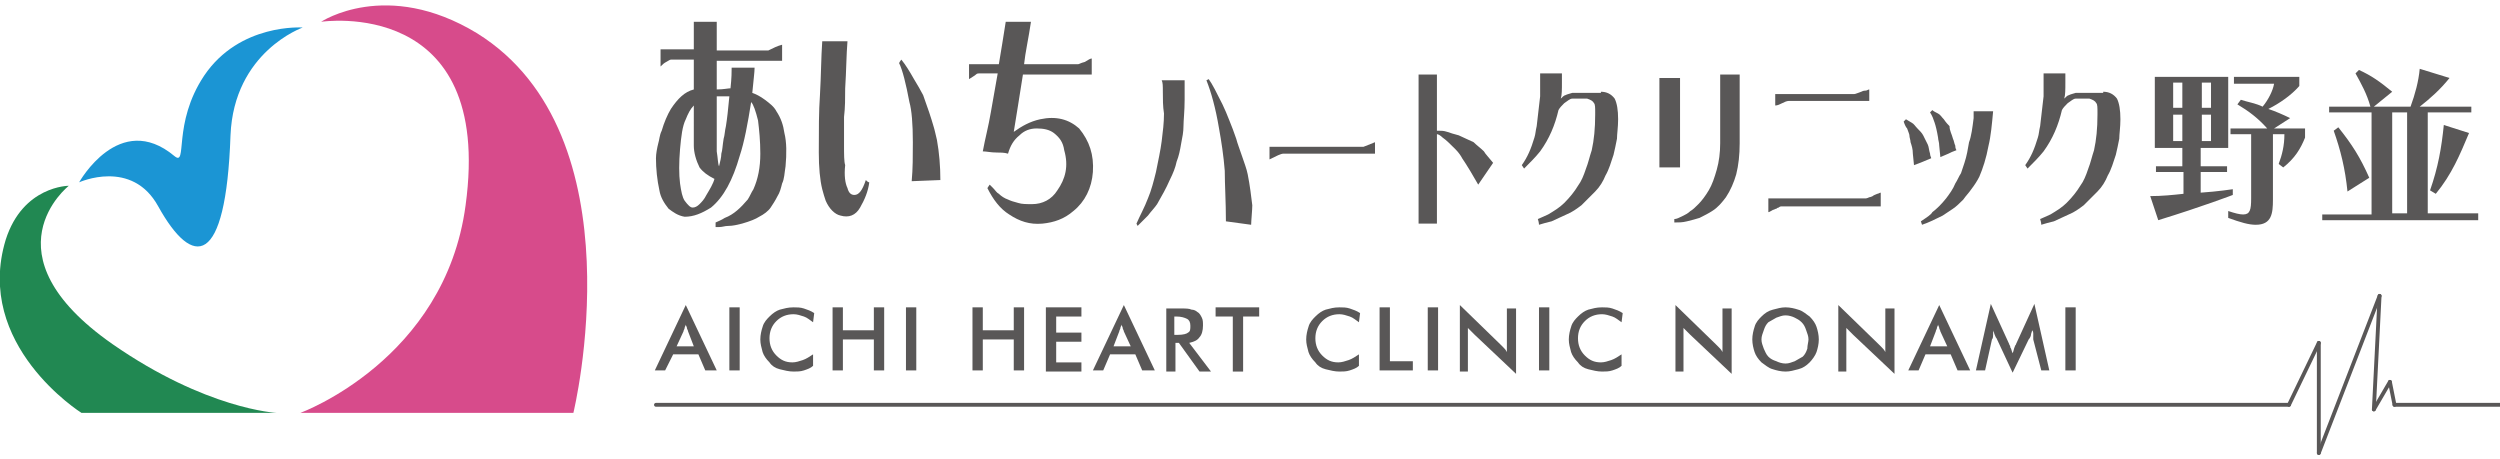<?xml version="1.0" encoding="utf-8"?>
<!-- Generator: Adobe Illustrator 28.1.0, SVG Export Plug-In . SVG Version: 6.00 Build 0)  -->
<svg version="1.1" id="_レイヤー_1" xmlns="http://www.w3.org/2000/svg" xmlns:xlink="http://www.w3.org/1999/xlink" x="0px"
	 y="0px" viewBox="0 0 218 40" style="enable-background:new 0 0 218 40;" xml:space="preserve">
<style type="text/css">
	.st0{fill:#595757;}
	.st1{fill:none;stroke:#595757;stroke-width:0.337;stroke-linecap:round;stroke-linejoin:round;stroke-miterlimit:10;}
	.st2{fill:#1B95D4;}
	.st3{fill:#218852;}
	.st4{fill:#D74B8B;}
</style>
<g>
	<g>
		<path class="st0" d="M61.5,32.3l-0.6-1.4h-2.2L58,32.3h-0.9l2.7-5.7l2.7,5.7H61.5z M59,30.2h1.5L60,28.9c0-0.1-0.1-0.2-0.1-0.3
			c0-0.1-0.1-0.2-0.1-0.3c0,0.1-0.1,0.2-0.1,0.3c0,0.1-0.1,0.2-0.1,0.3L59,30.2z"/>
		<path class="st0" d="M63.6,32.3v-5.5h0.9v5.5H63.6z"/>
		<path class="st0" d="M70.9,28.1c-0.3-0.2-0.5-0.4-0.8-0.5c-0.3-0.1-0.6-0.2-0.9-0.2c-0.6,0-1.1,0.2-1.5,0.6
			c-0.4,0.4-0.6,0.9-0.6,1.5c0,0.6,0.2,1.1,0.6,1.5c0.4,0.4,0.8,0.6,1.4,0.6c0.3,0,0.6-0.1,0.9-0.2c0.3-0.1,0.6-0.3,0.9-0.5v1
			c-0.2,0.2-0.5,0.3-0.8,0.4c-0.3,0.1-0.6,0.1-0.9,0.1c-0.4,0-0.8-0.1-1.2-0.2c-0.4-0.1-0.7-0.3-0.9-0.6c-0.3-0.3-0.5-0.6-0.6-0.9
			c-0.1-0.4-0.2-0.7-0.2-1.1c0-0.4,0.1-0.8,0.2-1.1c0.1-0.4,0.4-0.7,0.6-0.9c0.3-0.3,0.6-0.5,0.9-0.6c0.4-0.1,0.7-0.2,1.2-0.2
			c0.3,0,0.6,0,0.9,0.1c0.3,0.1,0.6,0.2,0.9,0.4L70.9,28.1z"/>
		<path class="st0" d="M72.6,32.3v-5.5h0.9v2h2.7v-2h0.9v5.5h-0.9v-2.7h-2.7v2.7H72.6z"/>
		<path class="st0" d="M79,32.3v-5.5h0.9v5.5H79z"/>
		<path class="st0" d="M84.8,32.3v-5.5h0.9v2h2.7v-2h0.9v5.5h-0.9v-2.7h-2.7v2.7H84.8z"/>
		<path class="st0" d="M91.2,32.3v-5.5h3.1v0.8h-2.2v1.4h2.2v0.8h-2.2v1.8h2.2v0.8H91.2z"/>
		<path class="st0" d="M99.6,32.3l-0.6-1.4h-2.2l-0.6,1.4h-0.9l2.7-5.7l2.7,5.7H99.6z M97.1,30.2h1.5L98,28.9c0-0.1-0.1-0.2-0.1-0.3
			c0-0.1-0.1-0.2-0.1-0.3c0,0.1-0.1,0.2-0.1,0.3c0,0.1-0.1,0.2-0.1,0.3L97.1,30.2z"/>
		<path class="st0" d="M102.5,29.9v2.5h-0.8v-5.5h1.3c0.4,0,0.7,0,0.9,0.1c0.2,0,0.4,0.1,0.5,0.2c0.2,0.1,0.3,0.3,0.4,0.5
			c0.1,0.2,0.1,0.4,0.1,0.7c0,0.4-0.1,0.8-0.3,1c-0.2,0.3-0.5,0.4-0.9,0.5l1.9,2.5h-1l-1.8-2.5H102.5z M102.5,29.2h0.2
			c0.5,0,0.8-0.1,0.9-0.2c0.2-0.1,0.2-0.3,0.2-0.6c0-0.3-0.1-0.5-0.3-0.6c-0.2-0.1-0.5-0.2-0.9-0.2h-0.2V29.2z"/>
		<path class="st0" d="M108.4,27.6v4.8h-0.9v-4.8H106v-0.8h3.8v0.8H108.4z"/>
		<path class="st0" d="M118.5,28.1c-0.3-0.2-0.5-0.4-0.8-0.5c-0.3-0.1-0.6-0.2-0.9-0.2c-0.6,0-1.1,0.2-1.5,0.6
			c-0.4,0.4-0.6,0.9-0.6,1.5c0,0.6,0.2,1.1,0.6,1.5c0.4,0.4,0.8,0.6,1.4,0.6c0.3,0,0.6-0.1,0.9-0.2c0.3-0.1,0.6-0.3,0.9-0.5v1
			c-0.2,0.2-0.5,0.3-0.8,0.4c-0.3,0.1-0.6,0.1-0.9,0.1c-0.4,0-0.8-0.1-1.2-0.2c-0.4-0.1-0.7-0.3-0.9-0.6c-0.3-0.3-0.5-0.6-0.6-0.9
			c-0.1-0.4-0.2-0.7-0.2-1.1c0-0.4,0.1-0.8,0.2-1.1c0.1-0.4,0.4-0.7,0.6-0.9c0.3-0.3,0.6-0.5,0.9-0.6c0.4-0.1,0.7-0.2,1.2-0.2
			c0.3,0,0.6,0,0.9,0.1c0.3,0.1,0.6,0.2,0.9,0.4L118.5,28.1z"/>
		<path class="st0" d="M120.3,32.3v-5.5h0.9v4.7h2v0.8H120.3z"/>
		<path class="st0" d="M124.5,32.3v-5.5h0.9v5.5H124.5z"/>
		<path class="st0" d="M127.3,32.3v-5.7l3.5,3.4c0.1,0.1,0.2,0.2,0.3,0.3c0.1,0.1,0.2,0.2,0.3,0.4v-3.8h0.8v5.7l-3.6-3.4
			c-0.1-0.1-0.2-0.2-0.3-0.3c-0.1-0.1-0.2-0.2-0.3-0.3v3.8H127.3z"/>
		<path class="st0" d="M134.2,32.3v-5.5h0.9v5.5H134.2z"/>
		<path class="st0" d="M141.4,28.1c-0.3-0.2-0.5-0.4-0.8-0.5c-0.3-0.1-0.6-0.2-0.9-0.2c-0.6,0-1.1,0.2-1.5,0.6
			c-0.4,0.4-0.6,0.9-0.6,1.5c0,0.6,0.2,1.1,0.6,1.5c0.4,0.4,0.8,0.6,1.4,0.6c0.3,0,0.6-0.1,0.9-0.2c0.3-0.1,0.6-0.3,0.9-0.5v1
			c-0.2,0.2-0.5,0.3-0.8,0.4c-0.3,0.1-0.6,0.1-0.9,0.1c-0.4,0-0.8-0.1-1.2-0.2c-0.4-0.1-0.7-0.3-0.9-0.6c-0.3-0.3-0.5-0.6-0.6-0.9
			c-0.1-0.4-0.2-0.7-0.2-1.1c0-0.4,0.1-0.8,0.2-1.1c0.1-0.4,0.4-0.7,0.6-0.9c0.3-0.3,0.6-0.5,0.9-0.6c0.4-0.1,0.7-0.2,1.2-0.2
			c0.3,0,0.6,0,0.9,0.1c0.3,0.1,0.6,0.2,0.9,0.4L141.4,28.1z"/>
		<path class="st0" d="M146.1,32.3v-5.7l3.5,3.4c0.1,0.1,0.2,0.2,0.3,0.3c0.1,0.1,0.2,0.2,0.3,0.4v-3.8h0.8v5.7l-3.6-3.4
			c-0.1-0.1-0.2-0.2-0.3-0.3c-0.1-0.1-0.2-0.2-0.3-0.3v3.8H146.1z"/>
		<path class="st0" d="M158.6,29.6c0,0.4-0.1,0.8-0.2,1.1c-0.1,0.3-0.4,0.7-0.6,0.9c-0.3,0.3-0.6,0.5-1,0.6
			c-0.4,0.1-0.7,0.2-1.1,0.2c-0.4,0-0.8-0.1-1.1-0.2c-0.4-0.1-0.7-0.4-1-0.6c-0.3-0.3-0.5-0.6-0.6-0.9c-0.1-0.3-0.2-0.7-0.2-1.1
			c0-0.4,0.1-0.8,0.2-1.1c0.1-0.4,0.4-0.7,0.6-0.9c0.3-0.3,0.6-0.5,1-0.6c0.4-0.1,0.7-0.2,1.1-0.2c0.4,0,0.8,0.1,1.1,0.2
			c0.4,0.1,0.7,0.4,1,0.6c0.3,0.3,0.5,0.6,0.6,0.9C158.5,28.8,158.6,29.2,158.6,29.6z M157.7,29.6c0-0.3-0.1-0.5-0.2-0.8
			c-0.1-0.3-0.2-0.5-0.4-0.7c-0.2-0.2-0.4-0.3-0.6-0.4c-0.2-0.1-0.5-0.2-0.8-0.2c-0.3,0-0.5,0.1-0.8,0.2c-0.2,0.1-0.5,0.3-0.7,0.4
			c-0.2,0.2-0.3,0.4-0.4,0.7c-0.1,0.3-0.2,0.5-0.2,0.8c0,0.3,0.1,0.5,0.2,0.8c0.1,0.2,0.2,0.5,0.4,0.7c0.2,0.2,0.4,0.3,0.7,0.4
			c0.2,0.1,0.5,0.2,0.8,0.2c0.3,0,0.5-0.1,0.8-0.2c0.2-0.1,0.5-0.3,0.7-0.4c0.2-0.2,0.3-0.4,0.4-0.7
			C157.6,30.1,157.7,29.8,157.7,29.6z"/>
		<path class="st0" d="M160.3,32.3v-5.7l3.5,3.4c0.1,0.1,0.2,0.2,0.3,0.3c0.1,0.1,0.2,0.2,0.3,0.4v-3.8h0.8v5.7l-3.6-3.4
			c-0.1-0.1-0.2-0.2-0.3-0.3c-0.1-0.1-0.2-0.2-0.3-0.3v3.8H160.3z"/>
		<path class="st0" d="M170.7,32.3l-0.6-1.4h-2.2l-0.6,1.4h-0.9l2.7-5.7l2.7,5.7H170.7z M168.3,30.2h1.5l-0.6-1.3
			c0-0.1-0.1-0.2-0.1-0.3c0-0.1-0.1-0.2-0.1-0.3c0,0.1-0.1,0.2-0.1,0.3c0,0.1-0.1,0.2-0.1,0.3L168.3,30.2z"/>
		<path class="st0" d="M177.3,29.6c0,0,0-0.2,0-0.4c0-0.2,0-0.3-0.1-0.4c0,0.1-0.1,0.3-0.1,0.4c0,0.1-0.1,0.3-0.2,0.4l-1.4,2.9
			l-1.4-3c-0.1-0.1-0.1-0.2-0.2-0.4c0-0.1-0.1-0.2-0.1-0.3c0,0.1,0,0.2,0,0.4c0,0.1,0,0.3-0.1,0.4l-0.6,2.7h-0.8l1.3-5.8l1.6,3.5
			c0,0.1,0.1,0.1,0.1,0.3c0.1,0.1,0.1,0.3,0.2,0.5c0.1-0.2,0.1-0.4,0.2-0.6c0-0.1,0.1-0.1,0.1-0.2l1.6-3.5l1.3,5.8H178L177.3,29.6z"
			/>
		<path class="st0" d="M180.1,32.3v-5.5h0.9v5.5H180.1z"/>
	</g>
	<path class="st0" d="M67.7,9.7c0.4,0.6,0.6,1.2,0.7,1.9c0.2,0.8,0.2,1.8,0.1,2.9c-0.1,0.6-0.1,1.1-0.3,1.5
		c-0.1,0.4-0.2,0.8-0.4,1.1c-0.2,0.4-0.4,0.7-0.6,1c-0.2,0.3-0.6,0.6-1,0.8c-0.3,0.2-0.8,0.4-1.5,0.6c-0.4,0.1-0.8,0.2-1.2,0.2
		c-0.3,0-0.5,0.1-0.8,0.1c-0.1,0-0.1,0-0.3,0c0-0.1,0-0.2,0-0.4c0.2-0.1,0.5-0.2,0.8-0.4c0.8-0.3,1.4-0.9,2-1.6
		c0.2-0.3,0.3-0.6,0.5-0.9c0.4-0.9,0.6-1.9,0.6-3.1c0-1.1-0.1-2.1-0.2-2.9c-0.2-0.8-0.4-1.4-0.6-1.6c-0.3,1.9-0.6,3.5-1,4.7
		c-0.6,2.1-1.4,3.6-2.5,4.5c-0.8,0.5-1.5,0.8-2.3,0.8c-0.6-0.1-1-0.4-1.4-0.7c-0.4-0.5-0.7-1-0.8-1.6c-0.2-0.9-0.3-1.9-0.3-2.8
		c0-0.4,0.1-0.9,0.2-1.3c0.1-0.3,0.1-0.7,0.3-1.1c0.2-0.7,0.5-1.4,0.8-1.9c0.6-0.9,1.2-1.5,2-1.7V5.2h-2c-0.1,0-0.2,0.1-0.4,0.2
		c-0.2,0.1-0.3,0.2-0.5,0.4V4.3h2.9V1.9h2v2.5H67c0.4-0.2,0.8-0.4,1.2-0.5v1.4h-5.7v2.5c0.6,0,1-0.1,1.2-0.1
		c0.1-0.9,0.1-1.5,0.1-1.8h2c0,0.4-0.1,1.1-0.2,2.2c0.3,0.1,0.7,0.3,1.1,0.6C67.1,9,67.5,9.3,67.7,9.7z M61,17.8
		c0.2-0.2,0.4-0.4,0.6-0.8c0.3-0.5,0.6-1,0.7-1.4c-0.6-0.3-1-0.6-1.3-1c-0.3-0.6-0.5-1.3-0.5-1.9V9.2c-0.3,0.3-0.5,0.7-0.7,1.2
		c-0.3,0.6-0.4,1.5-0.5,2.6c-0.1,1.2-0.1,2.2,0,3c0.1,0.7,0.2,1.2,0.4,1.5c0.3,0.4,0.5,0.6,0.7,0.6C60.6,18.1,60.8,18,61,17.8z
		 M63.3,11c0.1-0.6,0.2-1.5,0.3-2.6h-1.1v4.8c0.1,0.6,0.1,1.1,0.2,1.3c0.1-0.4,0.2-0.8,0.2-1.1c0.1-0.3,0.1-0.7,0.2-1.3
		C63.2,11.8,63.2,11.4,63.3,11z"/>
	<path class="st0" d="M73.9,16.4c0.1,0.4,0.3,0.6,0.6,0.6c0.4,0,0.7-0.4,1-1.3c0.1,0.1,0.2,0.2,0.3,0.2c-0.1,0.8-0.4,1.5-0.8,2.2
		c-0.4,0.7-1,0.9-1.7,0.7c-0.5-0.1-1-0.6-1.3-1.3c-0.1-0.3-0.2-0.6-0.3-1c-0.2-0.8-0.3-1.9-0.3-3.2c0-2,0-3.6,0.1-5
		c0.1-1.7,0.1-3.3,0.2-4.7c0.3,0,1,0,2.2,0c-0.1,1.2-0.1,2.6-0.2,4.1c0,0.8,0,1.7-0.1,2.5v2.4c0,0.9,0,1.5,0.1,1.8
		C73.6,15.3,73.7,16,73.9,16.4z M82,15.7l-2.5,0.1c0.1-1.1,0.1-2.2,0.1-3.4c0-1.6-0.1-2.8-0.3-3.5c-0.3-1.6-0.6-2.8-0.9-3.4
		c0.1-0.2,0.2-0.3,0.2-0.3c0.4,0.5,0.7,1,1.1,1.7c0.3,0.5,0.6,1,0.8,1.4c0.4,1.1,0.7,2,0.9,2.7c0.1,0.3,0.2,0.8,0.3,1.2
		C81.9,13.3,82,14.5,82,15.7z"/>
	<path class="st0" d="M94.1,11.2c0.9,1.1,1.3,2.3,1.2,3.8c-0.1,1.4-0.7,2.6-1.7,3.4c-0.8,0.7-1.7,1-2.7,1.1c-1.1,0.1-2-0.2-2.9-0.8
		c-0.8-0.5-1.4-1.3-1.9-2.3l0.2-0.3c0.1,0.1,0.2,0.2,0.3,0.3c0.2,0.2,0.3,0.4,0.5,0.5c0.2,0.2,0.5,0.4,0.8,0.5
		c0.2,0.1,0.5,0.2,0.9,0.3c0.3,0.1,0.7,0.1,1.2,0.1c0.9,0,1.7-0.4,2.2-1.2c0.7-1,1-2.1,0.6-3.5c-0.1-0.7-0.4-1.1-0.9-1.5
		c-0.4-0.3-0.9-0.4-1.5-0.4c-0.6,0-1.1,0.2-1.5,0.6c-0.5,0.4-0.8,0.9-1,1.6c-0.3-0.1-0.7-0.1-1-0.1c-0.5,0-0.9-0.1-1.2-0.1
		c0.2-1.1,0.5-2.2,0.7-3.4c0.2-1.1,0.4-2.3,0.6-3.4h-1.6c-0.1,0-0.2,0-0.3,0.1c-0.1,0.1-0.3,0.2-0.6,0.4V5.6h2.6
		c0.2-1.2,0.4-2.4,0.6-3.7h2.2c-0.2,1.4-0.5,2.7-0.6,3.7H94c0.1,0,0.2-0.1,0.6-0.2c0.3-0.2,0.5-0.3,0.6-0.3v1.4h-6
		c-0.3,2-0.6,3.7-0.8,5c0.7-0.5,1.4-0.9,2.3-1.1C92.1,10.1,93.2,10.4,94.1,11.2z"/>
	<path class="st0" d="M101.4,8c0-0.5,0-0.8-0.1-1h2v1.7c0,1-0.1,1.8-0.1,2.3c0,0.5-0.1,1-0.2,1.5c-0.1,0.6-0.2,1.1-0.4,1.6
		c-0.1,0.5-0.3,1-0.6,1.6c-0.3,0.7-0.7,1.4-1.1,2.1c-0.2,0.3-0.5,0.6-0.8,1c-0.3,0.3-0.6,0.6-0.9,0.9l-0.1-0.2
		c0.3-0.7,0.7-1.4,1-2.2c0.3-0.7,0.5-1.5,0.7-2.3c0.2-1,0.4-1.9,0.5-2.7c0.1-0.8,0.2-1.6,0.2-2.4C101.4,9.3,101.4,8.6,101.4,8z
		 M108.8,15.2c0.2,1,0.3,1.9,0.4,2.7c0,0.4-0.1,1.4-0.1,1.7l-2.2-0.3c0-1.7-0.1-3.2-0.1-4.4c-0.1-1.3-0.3-2.6-0.5-3.7
		c-0.3-1.8-0.7-3.2-1.1-4.2l0.2-0.1c0.3,0.4,0.7,1.2,1.2,2.2c0.2,0.4,0.4,0.9,0.6,1.4c0.2,0.5,0.4,1,0.6,1.6
		c0.1,0.4,0.3,0.9,0.5,1.5C108.5,14.2,108.7,14.7,108.8,15.2z"/>
	<path class="st0" d="M110.6,12.8h8.3l1-0.4v1c-3.8,0-6.5,0-8,0c-0.2,0-0.6,0.2-1.2,0.5V12.8z"/>
	<path class="st0" d="M129.4,13.2c0.1,0.2,0.4,0.5,0.8,1l-1.3,1.9l-0.7-1.2c-0.3-0.5-0.5-0.8-0.7-1.1c-0.1-0.2-0.3-0.5-0.6-0.8
		c-0.4-0.4-0.8-0.8-1.1-1c-0.2-0.2-0.4-0.3-0.5-0.3v7.8h-1.6V6.5h1.6v4.9h0.2c0.2,0,0.4,0,0.7,0.1c0.3,0.1,0.6,0.2,1,0.3
		c0.4,0.2,0.9,0.4,1.3,0.6C128.8,12.7,129.1,12.9,129.4,13.2z"/>
	<path class="st0" d="M139.6,8c0.5,0,0.9,0.2,1.2,0.6c0.2,0.4,0.3,1,0.3,1.8c0,0.7-0.1,1.3-0.1,1.7c-0.1,0.5-0.2,1-0.3,1.4
		c-0.2,0.6-0.4,1.3-0.7,1.8c-0.2,0.5-0.5,1-0.9,1.4c-0.4,0.4-0.8,0.8-1.2,1.2c-0.4,0.3-0.8,0.6-1.3,0.8c-0.4,0.2-0.9,0.4-1.3,0.6
		c-0.4,0.1-0.8,0.2-1.1,0.3c0,0,0-0.2-0.1-0.5c0.2-0.1,0.5-0.2,0.9-0.4c0.5-0.3,1-0.6,1.4-1c0.5-0.5,0.9-1,1.2-1.5
		c0.3-0.4,0.5-0.9,0.7-1.5c0.2-0.5,0.3-1,0.5-1.6c0.2-0.9,0.3-1.9,0.3-3.1V9.8c0-0.4,0-0.7-0.1-0.8c-0.1-0.2-0.3-0.3-0.6-0.4h-1.3
		c-0.2,0-0.4,0.2-0.7,0.4c-0.2,0.2-0.4,0.4-0.5,0.6c-0.3,1.3-0.8,2.5-1.6,3.6c-0.4,0.5-0.9,1-1.4,1.5l-0.2-0.3
		c0.5-0.7,0.8-1.4,1.1-2.4c0.1-0.3,0.1-0.6,0.2-1c0.1-0.9,0.2-1.7,0.3-2.6c0-0.7,0-1.3,0-2h1.9v0.8c0,0.6,0,1.1-0.1,1.4
		c0.1-0.1,0.3-0.3,0.4-0.3c0.2-0.1,0.3-0.1,0.6-0.2c0.4,0,0.8,0,1.2,0c0.2,0,0.4,0,0.6,0c0.1,0,0.2,0,0.3,0H139.6z"/>
	<path class="st0" d="M144.7,6.8h1.8v7.8h-1.8V6.8z M149.9,6.5h1.8v6c0,1-0.1,1.9-0.3,2.7c-0.2,0.7-0.5,1.4-0.9,2
		c-0.3,0.4-0.7,0.9-1.2,1.2c-0.3,0.2-0.7,0.4-1.1,0.6c-0.3,0.1-0.7,0.2-1.1,0.3c-0.4,0.1-0.7,0.1-1.1,0.1v-0.3
		c0.2,0,0.4-0.1,0.8-0.3c0.2-0.1,0.4-0.2,0.6-0.4c0.2-0.1,0.4-0.3,0.7-0.6c0.3-0.3,0.6-0.7,0.9-1.2c0.3-0.5,0.5-1.1,0.7-1.8
		c0.2-0.7,0.3-1.5,0.3-2.3V6.5z"/>
	<path class="st0" d="M154.1,17.3h8.6c0,0,0.1,0,0.3-0.1c0,0,0.1,0,0.3-0.1c0.1-0.1,0.2-0.1,0.4-0.2c0.1,0,0.2-0.1,0.3-0.1V18h-8.7
		c0,0-0.1,0-0.2,0.1c0,0-0.1,0-0.2,0.1c-0.1,0-0.2,0.1-0.3,0.1c-0.2,0.1-0.3,0.2-0.4,0.2V17.3z M163,8.8h-7c-0.2,0-0.4,0.1-0.6,0.2
		c-0.2,0.1-0.4,0.2-0.6,0.2V8.2h6.9c0.1,0,0.3-0.1,0.6-0.2c0.2-0.1,0.3-0.1,0.4-0.1c0.1,0,0.2-0.1,0.3-0.1V8.8z"/>
	<path class="st0" d="M168.3,13.4c0,0.2,0.1,0.3,0.1,0.4c-0.7,0.3-1.2,0.5-1.5,0.6l-0.1-1c0-0.4-0.1-0.7-0.2-1
		c0-0.2-0.1-0.4-0.1-0.6c0-0.1-0.1-0.3-0.2-0.6c-0.1-0.1-0.2-0.3-0.3-0.6l0.2-0.2c0.2,0.1,0.3,0.2,0.5,0.3c0.2,0.1,0.3,0.3,0.5,0.5
		c0.2,0.2,0.4,0.4,0.5,0.6c0.1,0.2,0.2,0.4,0.4,0.8C168.2,12.8,168.2,13.1,168.3,13.4z M172.1,10.3c0-0.4,0-0.6,0-0.6h1.7
		c-0.1,1.1-0.2,2.2-0.4,3c-0.2,1.1-0.5,2-0.8,2.7c-0.2,0.4-0.4,0.7-0.7,1.1c-0.2,0.3-0.5,0.6-0.7,0.9c-0.3,0.3-0.6,0.6-0.9,0.8
		c-0.3,0.2-0.6,0.4-0.9,0.6c-0.6,0.3-1.2,0.6-1.8,0.8l-0.1-0.3c0.6-0.4,0.9-0.6,1-0.8c0.4-0.3,0.8-0.7,1.2-1.2
		c0.3-0.4,0.6-0.8,0.8-1.3c0.2-0.3,0.3-0.6,0.5-0.9c0.1-0.3,0.2-0.6,0.3-0.9c0.2-0.6,0.3-1.2,0.4-1.8
		C171.9,11.9,172,11.1,172.1,10.3z M170.3,12.1c0.1,0.2,0.1,0.4,0.2,0.6c0,0.1,0,0.2,0.1,0.4c-0.3,0.1-0.5,0.2-0.7,0.3l-0.7,0.3
		l-0.1-1c0-0.3-0.1-0.5-0.1-0.7c-0.1-0.6-0.2-1-0.3-1.3c-0.1-0.3-0.2-0.6-0.4-0.9l0.2-0.2c0.1,0.1,0.3,0.2,0.5,0.3
		c0.2,0.1,0.3,0.3,0.5,0.5c0.2,0.3,0.4,0.5,0.5,0.6C170,11.4,170.2,11.7,170.3,12.1z"/>
	<path class="st0" d="M183.4,8c0.5,0,0.9,0.2,1.2,0.6c0.2,0.4,0.3,1,0.3,1.8c0,0.7-0.1,1.3-0.1,1.7c-0.1,0.5-0.2,1-0.3,1.4
		c-0.2,0.6-0.4,1.3-0.7,1.8c-0.2,0.5-0.5,1-0.9,1.4c-0.4,0.4-0.8,0.8-1.2,1.2c-0.4,0.3-0.8,0.6-1.3,0.8c-0.4,0.2-0.9,0.4-1.3,0.6
		c-0.4,0.1-0.8,0.2-1.1,0.3c0,0,0-0.2-0.1-0.5c0.2-0.1,0.5-0.2,0.9-0.4c0.5-0.3,1-0.6,1.4-1c0.5-0.5,0.9-1,1.2-1.5
		c0.3-0.4,0.5-0.9,0.7-1.5c0.2-0.5,0.3-1,0.5-1.6c0.2-0.9,0.3-1.9,0.3-3.1V9.8c0-0.4,0-0.7-0.1-0.8c-0.1-0.2-0.3-0.3-0.6-0.4H181
		c-0.2,0-0.4,0.2-0.7,0.4c-0.2,0.2-0.4,0.4-0.5,0.6c-0.3,1.3-0.8,2.5-1.6,3.6c-0.4,0.5-0.9,1-1.4,1.5l-0.2-0.3
		c0.5-0.7,0.8-1.4,1.1-2.4c0.1-0.3,0.1-0.6,0.2-1c0.1-0.9,0.2-1.7,0.3-2.6c0-0.7,0-1.3,0-2h1.9v0.8c0,0.6,0,1.1-0.1,1.4
		c0.1-0.1,0.3-0.3,0.4-0.3c0.2-0.1,0.3-0.1,0.6-0.2c0.4,0,0.8,0,1.2,0c0.2,0,0.4,0,0.6,0c0.1,0,0.2,0,0.3,0H183.4z"/>
	<path class="st0" d="M194.7,17c0,0-2.6,1-6.5,2.2l-0.7-2.1c1,0,2-0.1,2.9-0.2V15H188v-0.5h2.3v-1.6h-2.4V6.7h6.4v6.2h-2.4v1.6h2.3
		V15h-2.3v1.8c1.5-0.1,2.8-0.3,2.8-0.3V17z M190.3,7.2h-0.8v2.2h0.8V7.2z M190.3,10h-0.8v2.3h0.8V10z M192.8,7.2h-0.8v2.2h0.8V7.2z
		 M192.8,10h-0.8v2.3h0.8V10z M196.4,11.7h-1.9v-0.5h3.2c-0.8-0.9-1.6-1.5-2.6-2.1l0.3-0.4c0.6,0.2,1.3,0.3,1.9,0.6
		c0.5-0.6,0.9-1.4,1-2h-3.5V6.7h5.7v0.8c-0.7,0.8-1.7,1.5-2.7,2c0.6,0.2,1.3,0.5,1.9,0.8l-1.4,0.9h2.7v0.8c-0.4,1-0.9,1.8-1.9,2.6
		l-0.4-0.3c0.3-0.8,0.5-1.6,0.5-2.6h-1v5.7c0,1.2-0.1,2.2-1.5,2.2c-0.6,0-1.3-0.2-2.4-0.6v-0.6c0.6,0.2,1,0.3,1.3,0.3
		c0.6,0,0.7-0.4,0.7-1.4V11.7z"/>
	<path class="st0" d="M202.5,19.2v-0.5h4.3V9.8h-3.7V9.3h3.6c-0.3-1.1-0.8-2-1.3-2.9l0.3-0.3c1.1,0.5,1.8,1,2.9,1.9L207,9.3h3.2
		c0.4-1.1,0.7-2.2,0.8-3.3l2.6,0.8c-0.8,1-1.7,1.8-2.6,2.5h4.5v0.5h-3.8v8.8h4.4v0.6L202.5,19.2z M204.7,16.7
		c-0.2-2-0.6-3.6-1.2-5.3l0.4-0.3c1.2,1.5,1.9,2.6,2.7,4.4L204.7,16.7z M209.9,9.8h-1.3v8.8l1.3,0V9.8z M211.9,16.6
		c0.7-2,1-3.7,1.2-5.7l2.2,0.7c-0.8,1.9-1.5,3.6-2.9,5.3L211.9,16.6z"/>
	<g>
		<line class="st1" x1="57.2" y1="35.3" x2="199.6" y2="35.3"/>
		<line class="st1" x1="199.6" y1="35.3" x2="202.2" y2="29.9"/>
		<line class="st1" x1="202.2" y1="39.5" x2="202.2" y2="29.9"/>
		<line class="st1" x1="202.2" y1="39.5" x2="207.5" y2="25.8"/>
		<line class="st1" x1="207" y1="35.7" x2="207.5" y2="25.8"/>
		<line class="st1" x1="208.4" y1="33.3" x2="207" y2="35.7"/>
		<line class="st1" x1="208.4" y1="33.3" x2="208.8" y2="35.3"/>
		<line class="st1" x1="208.8" y1="35.3" x2="218" y2="35.3"/>
	</g>
	<g>
		<path class="st2" d="M13.8,18c3,5.4,5.9,5.4,6.3-6.2c0.3-7.3,6.3-9.4,6.3-9.4s-5.5-0.4-8.6,4.2c-2.8,4.2-1.4,8-2.6,7
			c-4.8-4-8.3,2.3-8.3,2.3S11.5,13.8,13.8,18"/>
		<path class="st3" d="M24.1,36c0,0-6.1-0.3-14.3-6c-11.3-7.9-3.8-13.8-3.8-13.8s-4,0-5.5,4.7C-2.3,30.1,7.1,36,7.1,36"/>
		<path class="st4" d="M26.2,36c0,0,12.6-4.6,14.4-18.1C43.1-0.4,28,1.9,28,1.9s5.7-3.8,13.6,1C55.9,11.8,50,36,50,36H26.2z"/>
	</g>
</g>
</svg>
